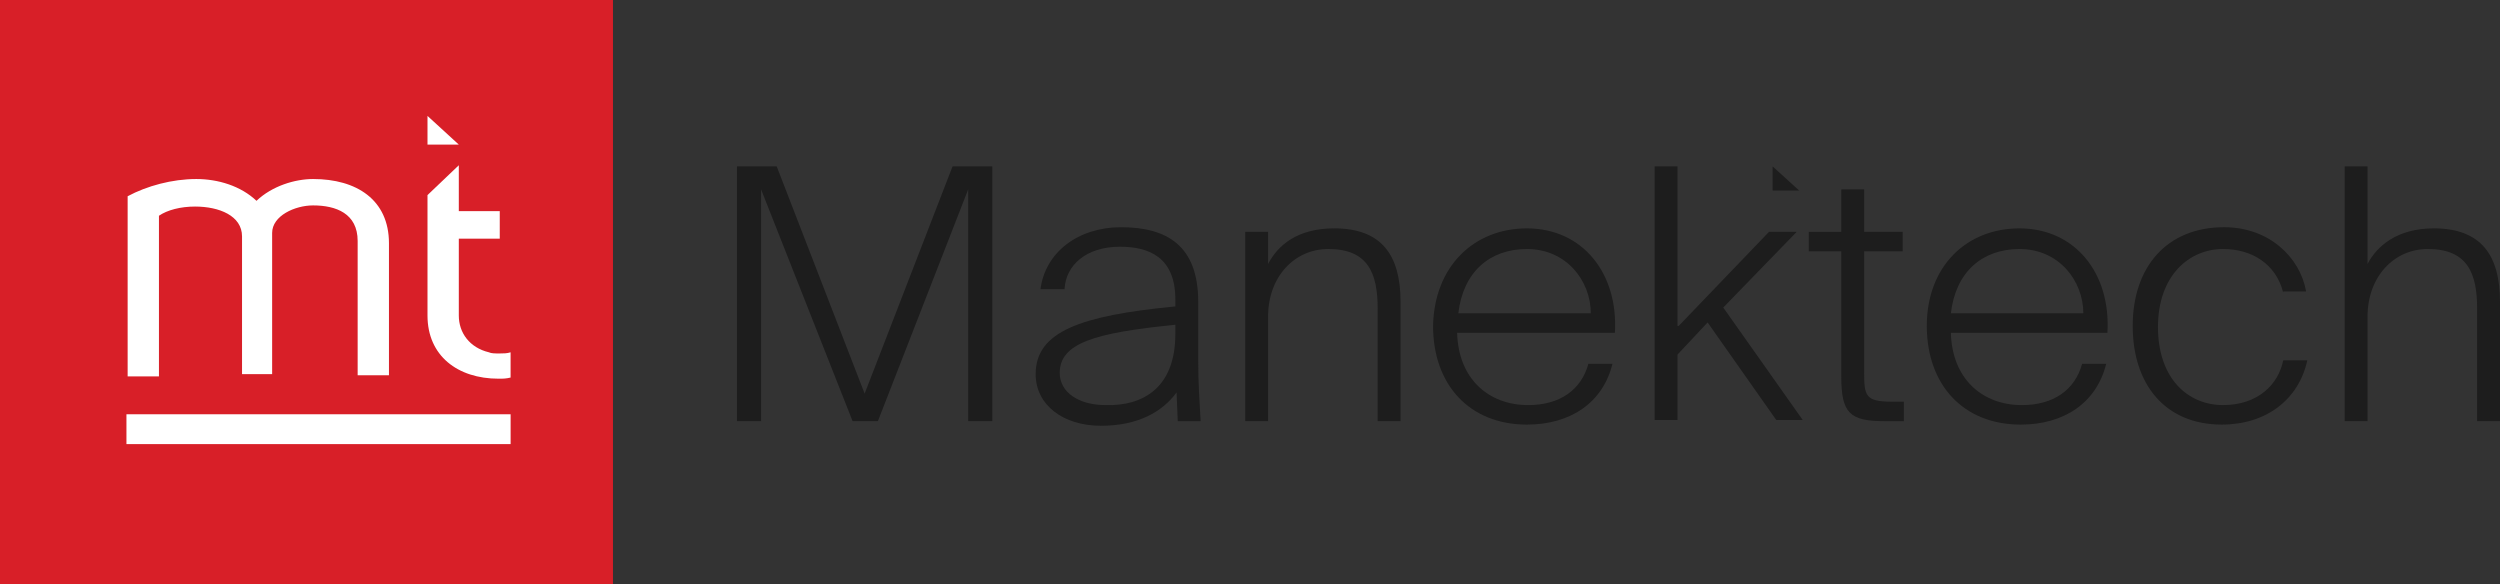 <svg width="214" height="50" viewBox="0 0 214 50" fill="none" xmlns="http://www.w3.org/2000/svg">
<rect x="0" y="0" width="214" height="50" fill="#333333" stroke="none"/>
<g clip-path="url(#clip0_5471_4262)">
<path d="M52.47 0H0V50H52.47V0Z" fill="#D81F28"/>
<path d="M21.956 17.19C23.296 15.914 25.255 15.324 26.801 15.324C30.512 15.324 33.295 17.092 33.295 20.825V32.122H30.615V20.628C30.615 18.271 28.759 17.583 26.8 17.583C25.254 17.583 23.295 18.467 23.295 19.94V32.023H20.718V20.235C20.718 18.467 18.76 17.681 16.698 17.681C15.461 17.681 14.327 17.975 13.606 18.467V32.219H10.926V16.798C12.575 15.914 14.74 15.324 16.801 15.324C18.657 15.324 20.616 15.914 21.955 17.19H21.956Z" fill="white"/>
<path d="M41.851 30.157C40.202 29.764 39.274 28.487 39.274 27.013V20.432H42.779V18.074H39.274V14.145L36.594 16.699V27.013C36.594 30.452 39.17 32.416 42.676 32.416C43.088 32.416 43.294 32.416 43.706 32.319V30.158C43.397 30.256 43.088 30.256 42.778 30.256C42.366 30.256 42.057 30.256 41.851 30.158V30.157Z" fill="white"/>
<path d="M39.274 12.378H36.594V9.922L39.274 12.378Z" fill="white"/>
<path d="M43.708 35.461H10.824V38.015H43.708V35.461Z" fill="white"/>
<path d="M65.148 16.209V36.051H63.086V14.244H66.487L74.013 33.694L81.538 14.244H84.94V36.051H82.878V16.209L75.147 36.051H72.982L65.148 16.209Z" fill="#1D1D1D"/>
<path d="M94.219 36.444C91.022 36.444 88.652 34.676 88.652 32.024C88.652 28.389 92.467 27.015 100.61 26.229V25.639C100.61 22.004 98.342 21.12 95.867 21.12C92.982 21.12 91.229 22.692 91.125 24.755H89.063C89.475 21.612 92.259 19.451 95.97 19.451C99.887 19.451 102.568 21.022 102.568 25.836V30.846C102.568 32.712 102.67 34.284 102.774 36.052H100.816L100.713 33.597C99.477 35.267 97.415 36.446 94.22 36.446L94.219 36.444ZM100.61 28.586V27.8C93.703 28.487 90.713 29.371 90.713 31.925C90.713 33.596 92.362 34.675 94.63 34.675C97.826 34.773 100.61 33.202 100.61 28.585V28.586Z" fill="#1D1D1D"/>
<path d="M114.217 19.548C118.237 19.548 119.887 21.807 119.887 25.835V36.051H117.929V26.424C117.929 23.379 117.104 21.316 113.702 21.316C110.816 21.316 108.548 23.673 108.548 27.112V36.051H106.59V19.843H108.548V22.593C109.373 21.021 111.022 19.547 114.218 19.547L114.217 19.548Z" fill="#1D1D1D"/>
<path d="M130.709 19.549C135.451 19.549 138.543 23.38 138.234 28.488H124.731C124.833 32.418 127.411 34.676 130.813 34.676C133.493 34.676 135.348 33.4 135.967 31.14H138.029C137.204 34.48 134.421 36.346 130.71 36.346C125.762 36.346 122.67 32.908 122.67 27.899C122.773 22.79 126.175 19.549 130.71 19.549H130.709ZM136.172 26.818C136.172 24.068 134.11 21.317 130.709 21.317C127.513 21.317 125.245 23.282 124.833 26.818H136.172Z" fill="#1D1D1D"/>
<path d="M143.698 27.898L151.428 19.843H153.799L147.511 26.326L154.314 35.952H152.047L146.171 27.602L143.595 30.352V35.951H141.637V14.244H143.595V27.898H143.698Z" fill="#1D1D1D"/>
<path d="M159.571 16.209V19.844H162.87V21.514H159.571V31.829C159.571 33.892 159.674 34.383 161.942 34.383H162.973V36.053H161.324C158.334 36.053 157.613 35.366 157.613 32.222V21.515H154.83V19.845H157.613V16.21H159.571V16.209Z" fill="#1D1D1D"/>
<path d="M172.87 19.549C177.612 19.549 180.704 23.38 180.395 28.488H166.994C167.097 32.418 169.675 34.676 173.076 34.676C175.757 34.676 177.612 33.4 178.23 31.14H180.292C179.467 34.48 176.684 36.346 172.974 36.346C168.026 36.346 164.934 32.908 164.934 27.899C164.934 22.79 168.335 19.549 172.871 19.549H172.87ZM178.333 26.818C178.333 24.068 176.271 21.317 172.87 21.317C169.674 21.317 167.406 23.282 166.994 26.818H178.333Z" fill="#1D1D1D"/>
<path d="M195.444 25.048C194.825 22.593 192.763 21.315 190.289 21.315C187.404 21.315 184.723 23.575 184.723 27.995C184.723 32.415 187.3 34.675 190.289 34.675C193.279 34.675 195.032 32.906 195.444 30.844H197.505C196.784 34.184 194 36.345 190.187 36.345C185.342 36.345 182.559 32.906 182.559 27.897C182.559 22.887 185.444 19.449 190.393 19.449C194.208 19.449 196.887 22.003 197.403 24.95H195.445V25.048H195.444Z" fill="#1D1D1D"/>
<path d="M208.33 19.548C212.35 19.548 214 21.808 214 25.835V36.051H212.042V26.425C212.042 23.379 211.217 21.316 207.815 21.316C204.93 21.316 202.661 23.674 202.661 27.112V36.051H200.703V14.244H202.661V22.594C203.486 21.023 205.238 19.548 208.331 19.548H208.33Z" fill="#1D1D1D"/>
<path d="M154.005 16.307H151.736V14.244L154.005 16.307Z" fill="#1D1D1D"/>
</g>
<defs>
<clipPath id="clip0_5471_4262">
<rect width="214" height="50" fill="white"/>
</clipPath>
</defs>
</svg>
